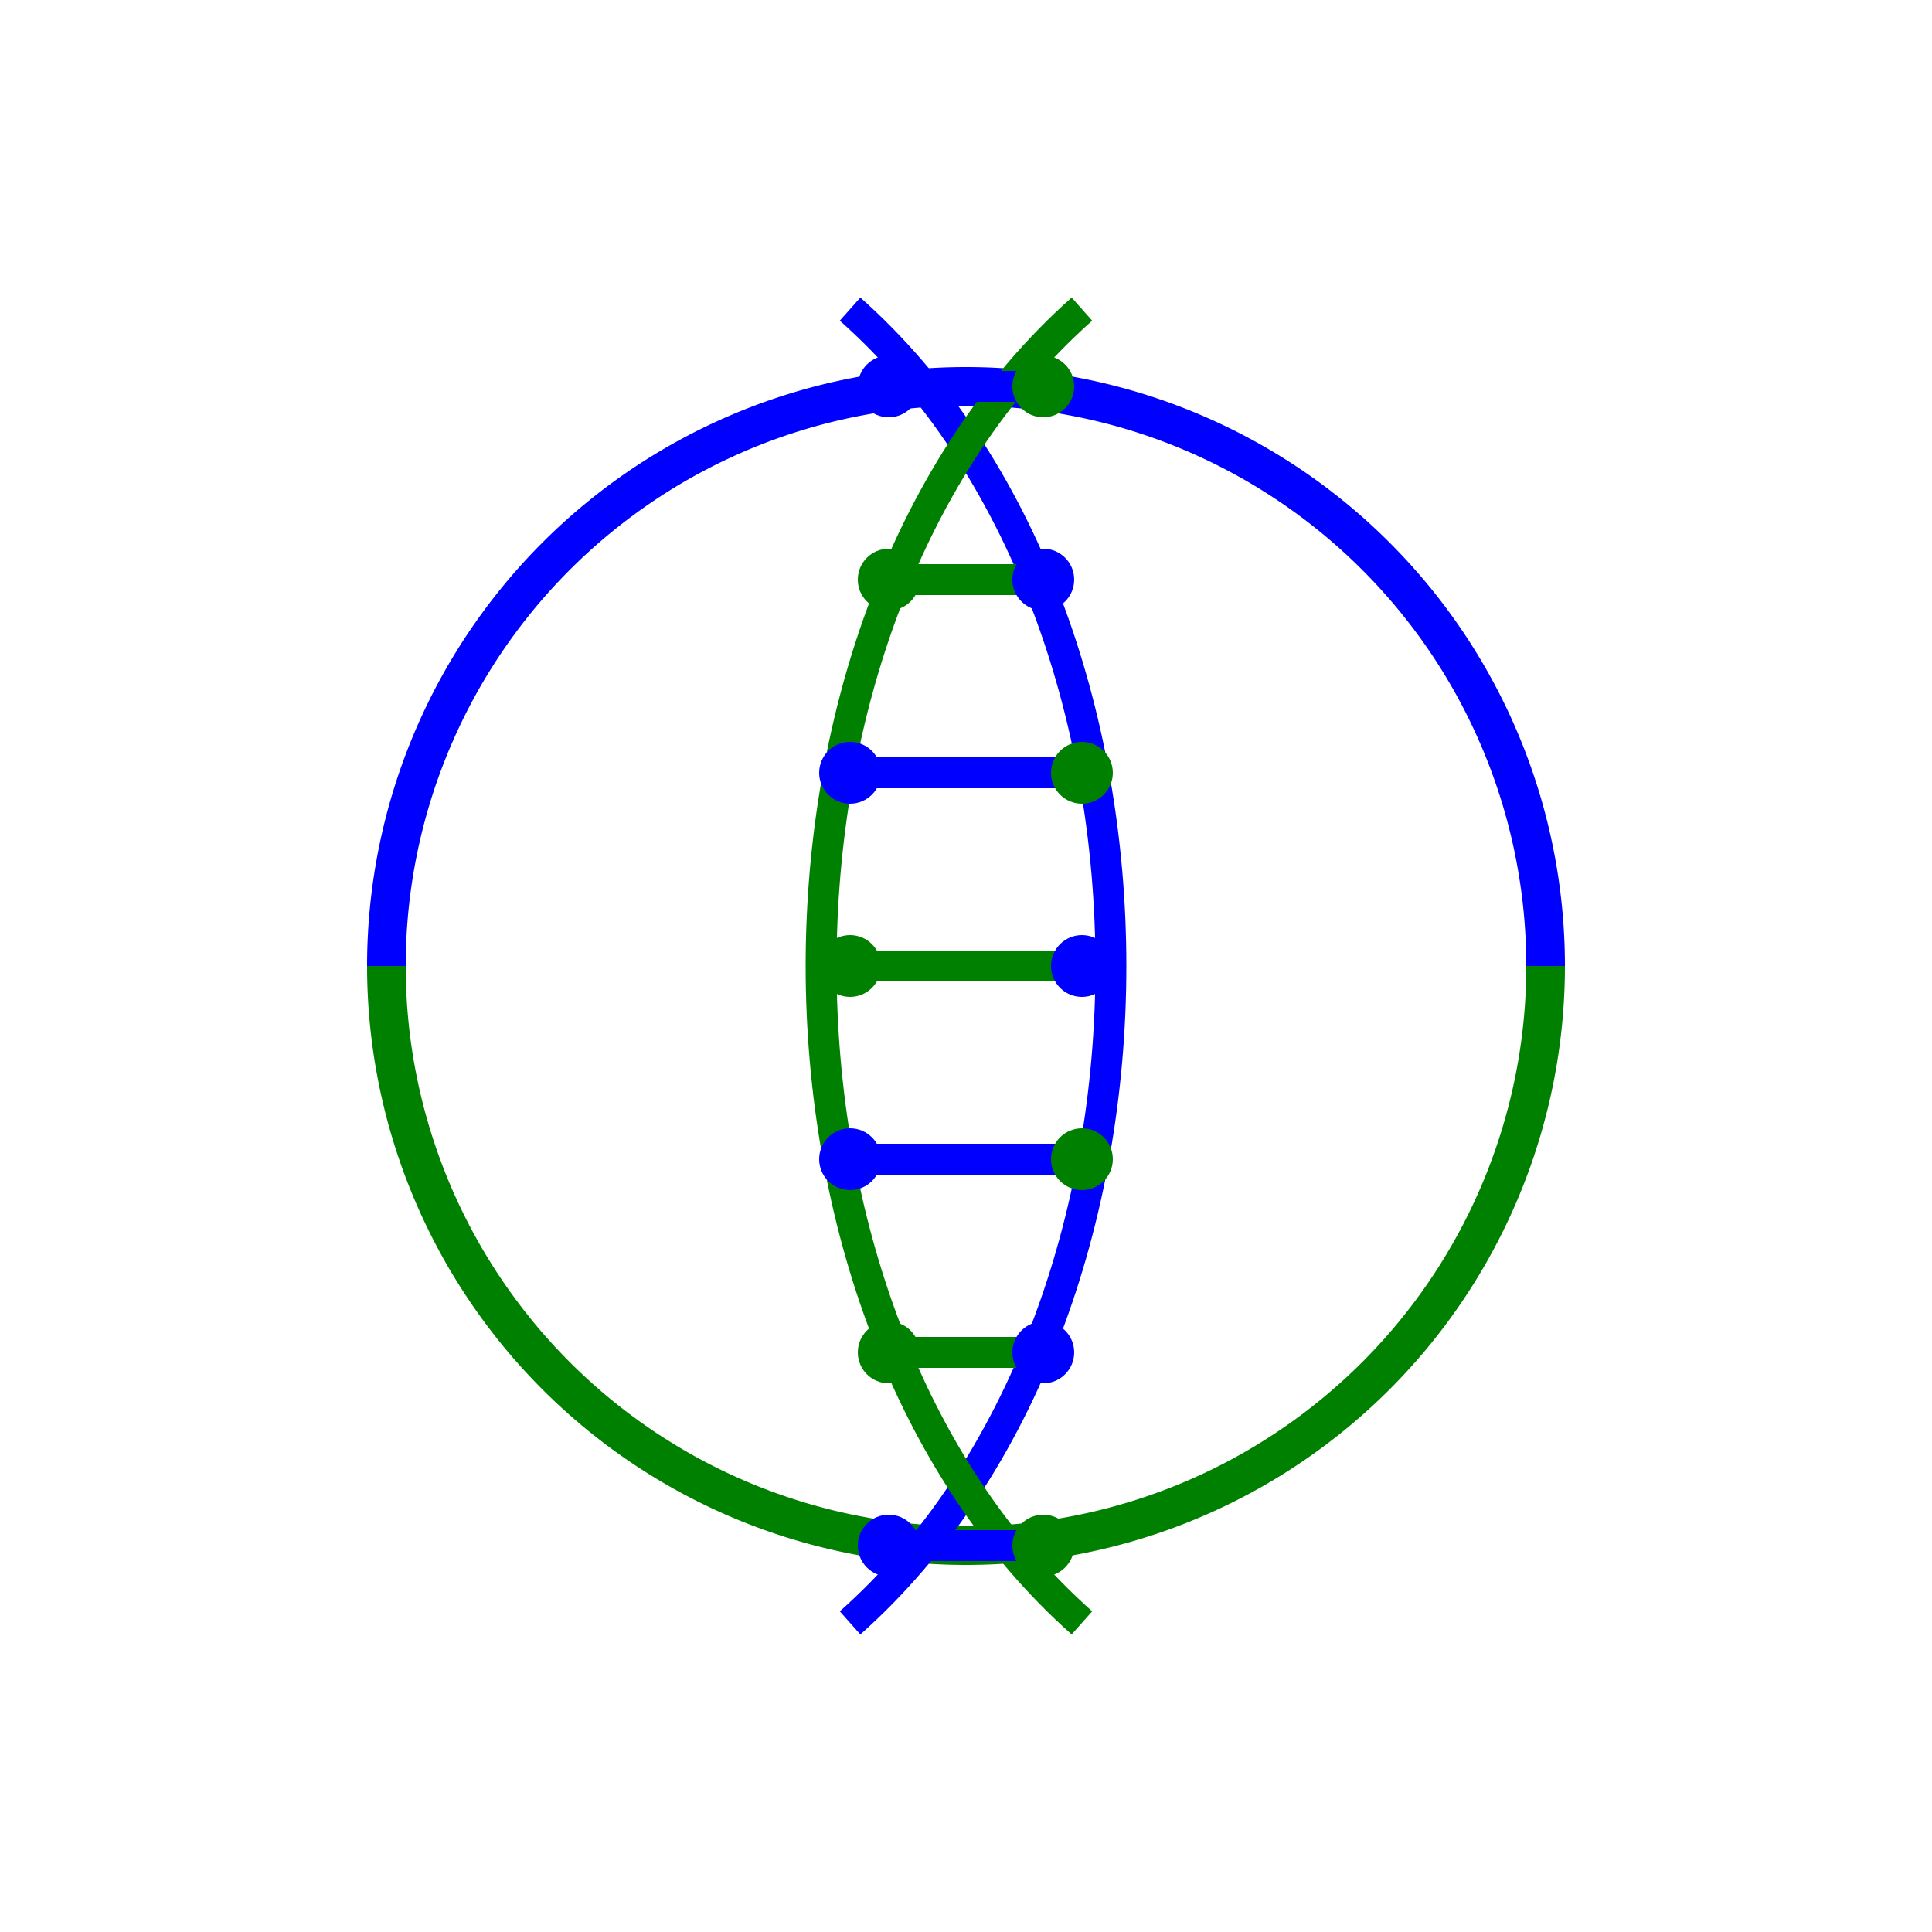 <?xml version="1.0" encoding="UTF-8" standalone="no"?>
<svg version="1.1" xmlns="http://www.w3.org/2000/svg" xmlns:xlink="http://www.w3.org/1999/xlink"
     viewBox="0 0 500 500" width="500" height="500">
    <!-- Nền trong suốt -->
    
    
    <!-- Vòng tròn ngoài bao quanh ADN, chia đôi màu -->
    <path d="M100,250 A150,150 0 1,1 400,250" stroke="blue" stroke-width="10" fill="none" />
    <path d="M400,250 A150,150 0 1,1 100,250" stroke="green" stroke-width="10" fill="none" />
    
    <!-- Cấu trúc DNA, các vòng bé đan xen chính xác -->
    <g stroke-width="8" fill="none">
        <!-- Đường xoắn DNA -->
        <path d="M220,80 C310,160 310,340 220,420" stroke="blue" />
        <path d="M280,80 C190,160 190,340 280,420" stroke="green" />
        
        <!-- Thanh ngang DNA đan xen -->
        <line x1="230" y1="100" x2="270" y2="100" stroke="blue" />
        <line x1="235" y1="150" x2="270" y2="150" stroke="green" />
        <line x1="220" y1="200" x2="280" y2="200" stroke="blue" />
        <line x1="220" y1="250" x2="280" y2="250" stroke="green" />
        <line x1="220" y1="300" x2="280" y2="300" stroke="blue" />
        <line x1="235" y1="350" x2="270" y2="350" stroke="green" />
        <line x1="230" y1="400" x2="270" y2="400" stroke="blue" />
        
        <!-- Chấm tròn DNA đan xen -->
        <circle cx="230" cy="100" r="8" fill="blue" />
        <circle cx="270" cy="100" r="8" fill="green" />
        <circle cx="230" cy="150" r="8" fill="green" />
        <circle cx="270" cy="150" r="8" fill="blue" />
        <circle cx="220" cy="200" r="8" fill="blue" />
        <circle cx="280" cy="200" r="8" fill="green" />
        <circle cx="220" cy="250" r="8" fill="green" />
        <circle cx="280" cy="250" r="8" fill="blue" />
        <circle cx="220" cy="300" r="8" fill="blue" />
        <circle cx="280" cy="300" r="8" fill="green" />
        <circle cx="230" cy="350" r="8" fill="green" />
        <circle cx="270" cy="350" r="8" fill="blue" />
        <circle cx="230" cy="400" r="8" fill="blue" />
        <circle cx="270" cy="400" r="8" fill="green" />
    </g>
</svg>
